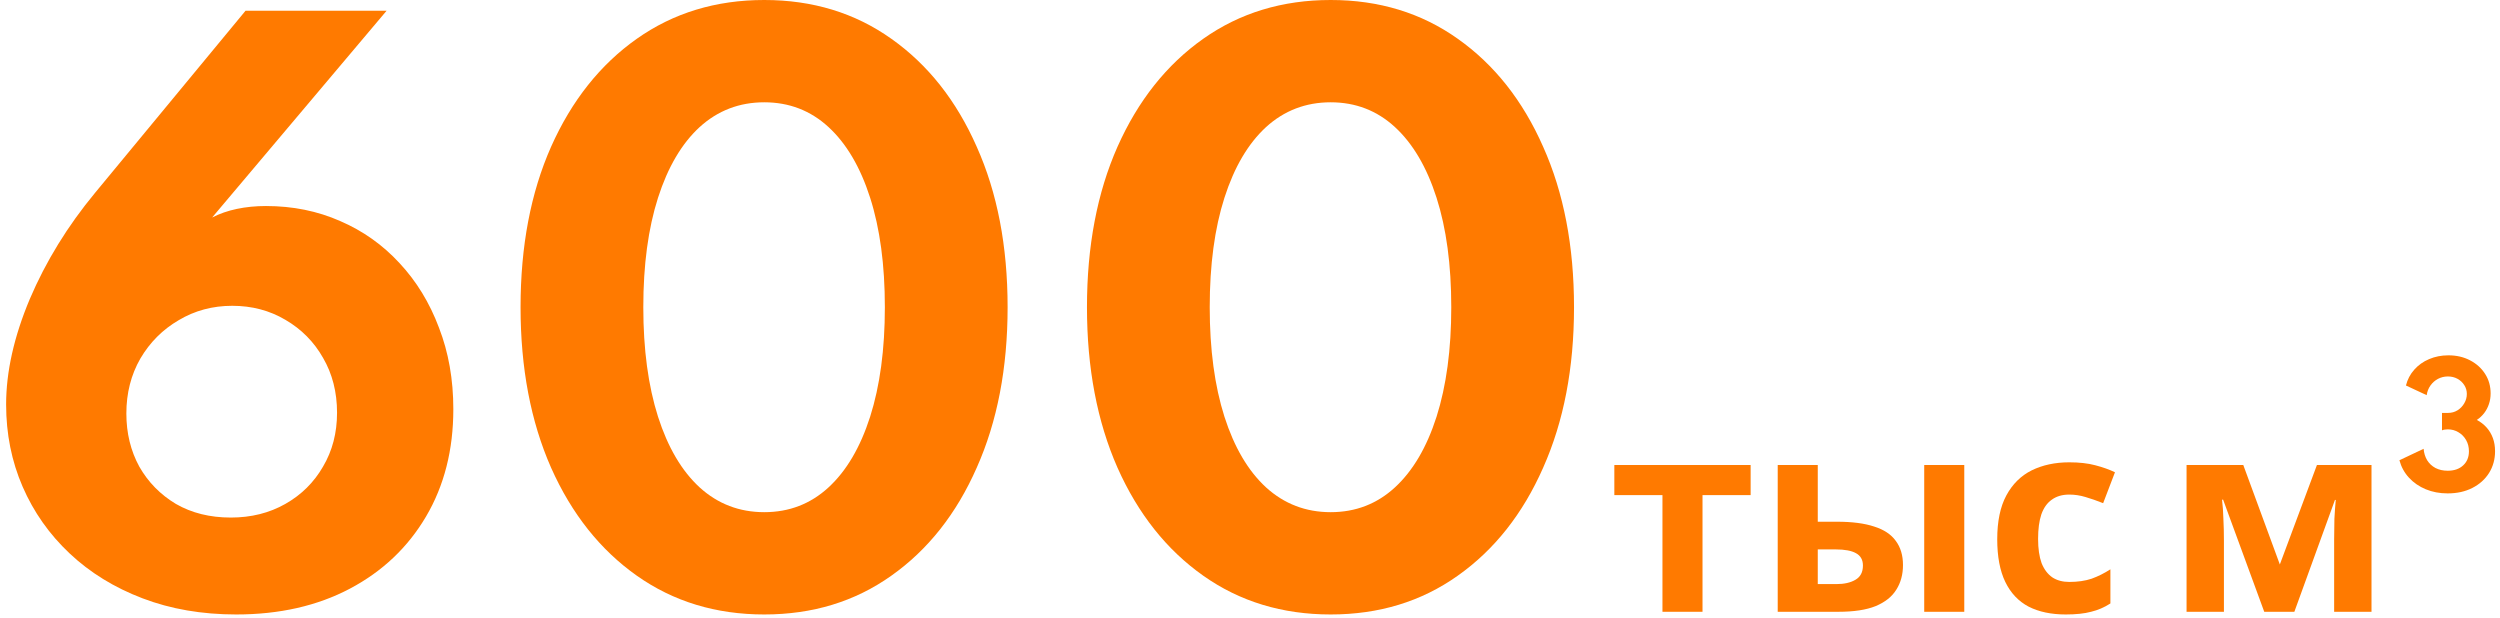 <svg viewBox="0 0 372 92" fill="none" xmlns="http://www.w3.org/2000/svg">
    <path d="M35.145 91.433C30.053 91.433 25.407 90.632 21.205 89.029C17.004 87.427 13.39 85.202 10.364 82.353C7.337 79.505 5.005 76.194 3.367 72.42C1.73 68.646 0.911 64.569 0.911 60.19C0.911 55.312 2.086 50.078 4.436 44.488C6.821 38.898 10.061 33.629 14.156 28.68L36.533 1.602H57.522L31.566 32.365C32.67 31.795 33.898 31.368 35.251 31.083C36.604 30.798 38.046 30.656 39.577 30.656C43.565 30.656 47.25 31.403 50.633 32.899C54.015 34.358 56.952 36.441 59.445 39.147C61.972 41.853 63.931 45.058 65.319 48.761C66.743 52.428 67.456 56.469 67.456 60.884C67.456 66.937 66.103 72.26 63.397 76.853C60.691 81.445 56.917 85.024 52.075 87.587C47.232 90.151 41.589 91.433 35.145 91.433ZM34.343 77.013C37.37 77.013 40.076 76.336 42.461 74.983C44.847 73.63 46.716 71.779 48.069 69.429C49.458 67.079 50.152 64.409 50.152 61.418C50.152 58.356 49.458 55.632 48.069 53.247C46.716 50.861 44.847 48.974 42.461 47.586C40.111 46.197 37.477 45.503 34.557 45.503C31.637 45.503 28.985 46.215 26.599 47.639C24.214 49.028 22.309 50.932 20.885 53.353C19.496 55.775 18.802 58.498 18.802 61.525C18.802 64.444 19.443 67.079 20.725 69.429C22.042 71.743 23.858 73.595 26.172 74.983C28.522 76.336 31.246 77.013 34.343 77.013Z"
          fill="#FF7A00"/>
    <path d="M113.722 91.433C106.53 91.433 100.21 89.51 94.762 85.665C89.315 81.819 85.06 76.461 81.998 69.589C78.972 62.718 77.459 54.76 77.459 45.716C77.459 36.637 78.972 28.68 81.998 21.843C85.06 14.972 89.315 9.613 94.762 5.768C100.21 1.923 106.53 0 113.722 0C120.914 0 127.216 1.923 132.628 5.768C138.075 9.613 142.312 14.972 145.339 21.843C148.401 28.68 149.932 36.637 149.932 45.716C149.932 54.76 148.401 62.718 145.339 69.589C142.312 76.461 138.075 81.819 132.628 85.665C127.216 89.51 120.914 91.433 113.722 91.433ZM113.722 76.212C117.425 76.212 120.611 74.983 123.282 72.527C125.952 70.07 128.017 66.563 129.477 62.005C130.937 57.412 131.667 51.983 131.667 45.716C131.667 39.414 130.937 33.985 129.477 29.427C128.017 24.87 125.952 21.363 123.282 18.906C120.611 16.449 117.425 15.221 113.722 15.221C110.019 15.221 106.815 16.449 104.109 18.906C101.438 21.363 99.373 24.87 97.913 29.427C96.454 33.985 95.724 39.414 95.724 45.716C95.724 51.983 96.454 57.412 97.913 62.005C99.373 66.563 101.438 70.07 104.109 72.527C106.815 74.983 110.019 76.212 113.722 76.212Z"
          fill="#FF7A00"/>
    <path d="M198.005 91.433C190.812 91.433 184.493 89.51 179.045 85.665C173.598 81.819 169.343 76.461 166.281 69.589C163.255 62.718 161.741 54.76 161.741 45.716C161.741 36.637 163.255 28.68 166.281 21.843C169.343 14.972 173.598 9.613 179.045 5.768C184.493 1.923 190.812 0 198.005 0C205.197 0 211.499 1.923 216.911 5.768C222.358 9.613 226.595 14.972 229.622 21.843C232.684 28.68 234.214 36.637 234.214 45.716C234.214 54.76 232.684 62.718 229.622 69.589C226.595 76.461 222.358 81.819 216.911 85.665C211.499 89.51 205.197 91.433 198.005 91.433ZM198.005 76.212C201.708 76.212 204.894 74.983 207.564 72.527C210.235 70.07 212.3 66.563 213.76 62.005C215.219 57.412 215.949 51.983 215.949 45.716C215.949 39.414 215.219 33.985 213.76 29.427C212.3 24.87 210.235 21.363 207.564 18.906C204.894 16.449 201.708 15.221 198.005 15.221C194.302 15.221 191.097 16.449 188.391 18.906C185.721 21.363 183.656 24.87 182.196 29.427C180.736 33.985 180.007 39.414 180.007 45.716C180.007 51.983 180.736 57.412 182.196 62.005C183.656 66.563 185.721 70.07 188.391 72.527C191.097 74.983 194.302 76.212 198.005 76.212Z"
          fill="#FF7A00"/>
    <path d="M260.494 73.673H253.334V91.033H247.374V73.673H240.214V69.193H260.494V73.673Z" fill="#FF7A00"/>
    <path d="M264.524 91.033V69.193H270.484V77.633H273.364C275.604 77.633 277.444 77.873 278.884 78.353C280.324 78.806 281.391 79.513 282.084 80.473C282.804 81.433 283.164 82.633 283.164 84.073C283.164 85.486 282.831 86.713 282.164 87.753C281.524 88.793 280.497 89.606 279.084 90.193C277.697 90.753 275.857 91.033 273.564 91.033H264.524ZM273.244 86.913C274.417 86.913 275.364 86.7 276.084 86.273C276.831 85.846 277.204 85.14 277.204 84.153C277.204 83.3 276.857 82.686 276.164 82.313C275.497 81.94 274.497 81.753 273.164 81.753H270.484V86.913H273.244ZM286.324 91.033V69.193H292.284V91.033H286.324Z"
          fill="#FF7A00"/>
    <path d="M307.388 91.433C305.228 91.433 303.388 91.046 301.868 90.273C300.348 89.473 299.188 88.246 298.388 86.593C297.588 84.94 297.188 82.82 297.188 80.233C297.188 77.566 297.642 75.393 298.548 73.713C299.455 72.033 300.708 70.793 302.308 69.993C303.935 69.193 305.802 68.793 307.908 68.793C309.402 68.793 310.695 68.94 311.788 69.233C312.908 69.526 313.882 69.873 314.708 70.273L312.948 74.873C312.015 74.5 311.135 74.193 310.308 73.953C309.508 73.713 308.708 73.593 307.908 73.593C306.868 73.593 306.002 73.846 305.308 74.353C304.615 74.833 304.095 75.566 303.748 76.553C303.428 77.513 303.268 78.726 303.268 80.193C303.268 81.633 303.442 82.833 303.788 83.793C304.162 84.726 304.695 85.433 305.388 85.913C306.082 86.366 306.922 86.593 307.908 86.593C309.162 86.593 310.268 86.433 311.228 86.113C312.188 85.766 313.122 85.3 314.028 84.713V89.793C313.122 90.38 312.162 90.793 311.148 91.033C310.162 91.3 308.908 91.433 307.388 91.433Z"
          fill="#FF7A00"/>
    <path d="M352.88 69.193V91.033H347.32V80.313C347.32 79.246 347.333 78.206 347.36 77.193C347.413 76.18 347.48 75.246 347.56 74.393H347.44L341.4 91.033H336.92L330.8 74.353H330.64C330.746 75.233 330.813 76.18 330.84 77.193C330.893 78.18 330.92 79.273 330.92 80.473V91.033H325.36V69.193H333.8L339.24 83.993L344.76 69.193H352.88Z"
          fill="#FF7A00"/>
    <path d="M364.209 73.417C363.025 73.417 361.941 73.213 360.957 72.805C359.973 72.397 359.141 71.825 358.461 71.089C357.781 70.353 357.305 69.485 357.033 68.485L360.633 66.781C360.689 67.421 360.865 67.989 361.161 68.485C361.465 68.973 361.877 69.357 362.397 69.637C362.925 69.909 363.533 70.045 364.221 70.045C365.181 70.045 365.945 69.781 366.513 69.253C367.089 68.725 367.377 68.025 367.377 67.153C367.377 66.529 367.237 65.973 366.957 65.485C366.677 64.989 366.297 64.601 365.817 64.321C365.345 64.033 364.817 63.889 364.233 63.889C363.897 63.889 363.609 63.937 363.369 64.033V61.441H364.269C364.789 61.441 365.257 61.313 365.673 61.057C366.097 60.793 366.433 60.445 366.681 60.013C366.937 59.581 367.065 59.117 367.065 58.621C367.065 58.133 366.937 57.693 366.681 57.301C366.433 56.909 366.097 56.597 365.673 56.365C365.249 56.133 364.773 56.017 364.245 56.017C363.717 56.017 363.225 56.137 362.769 56.377C362.321 56.617 361.949 56.945 361.653 57.361C361.357 57.777 361.169 58.257 361.089 58.801L358.005 57.361C358.229 56.465 358.641 55.681 359.241 55.009C359.841 54.329 360.577 53.805 361.449 53.437C362.329 53.061 363.285 52.873 364.317 52.873C365.525 52.873 366.601 53.121 367.545 53.617C368.497 54.113 369.245 54.789 369.789 55.645C370.333 56.493 370.605 57.461 370.605 58.549C370.605 59.109 370.521 59.633 370.353 60.121C370.193 60.609 369.961 61.053 369.657 61.453C369.353 61.853 368.985 62.197 368.553 62.485C369.113 62.781 369.597 63.157 370.005 63.613C370.413 64.069 370.725 64.593 370.941 65.185C371.157 65.769 371.265 66.421 371.265 67.141C371.265 68.341 370.969 69.417 370.377 70.369C369.785 71.313 368.957 72.057 367.893 72.601C366.837 73.145 365.609 73.417 364.209 73.417Z"
          fill="#FF7A00"/>
</svg>
